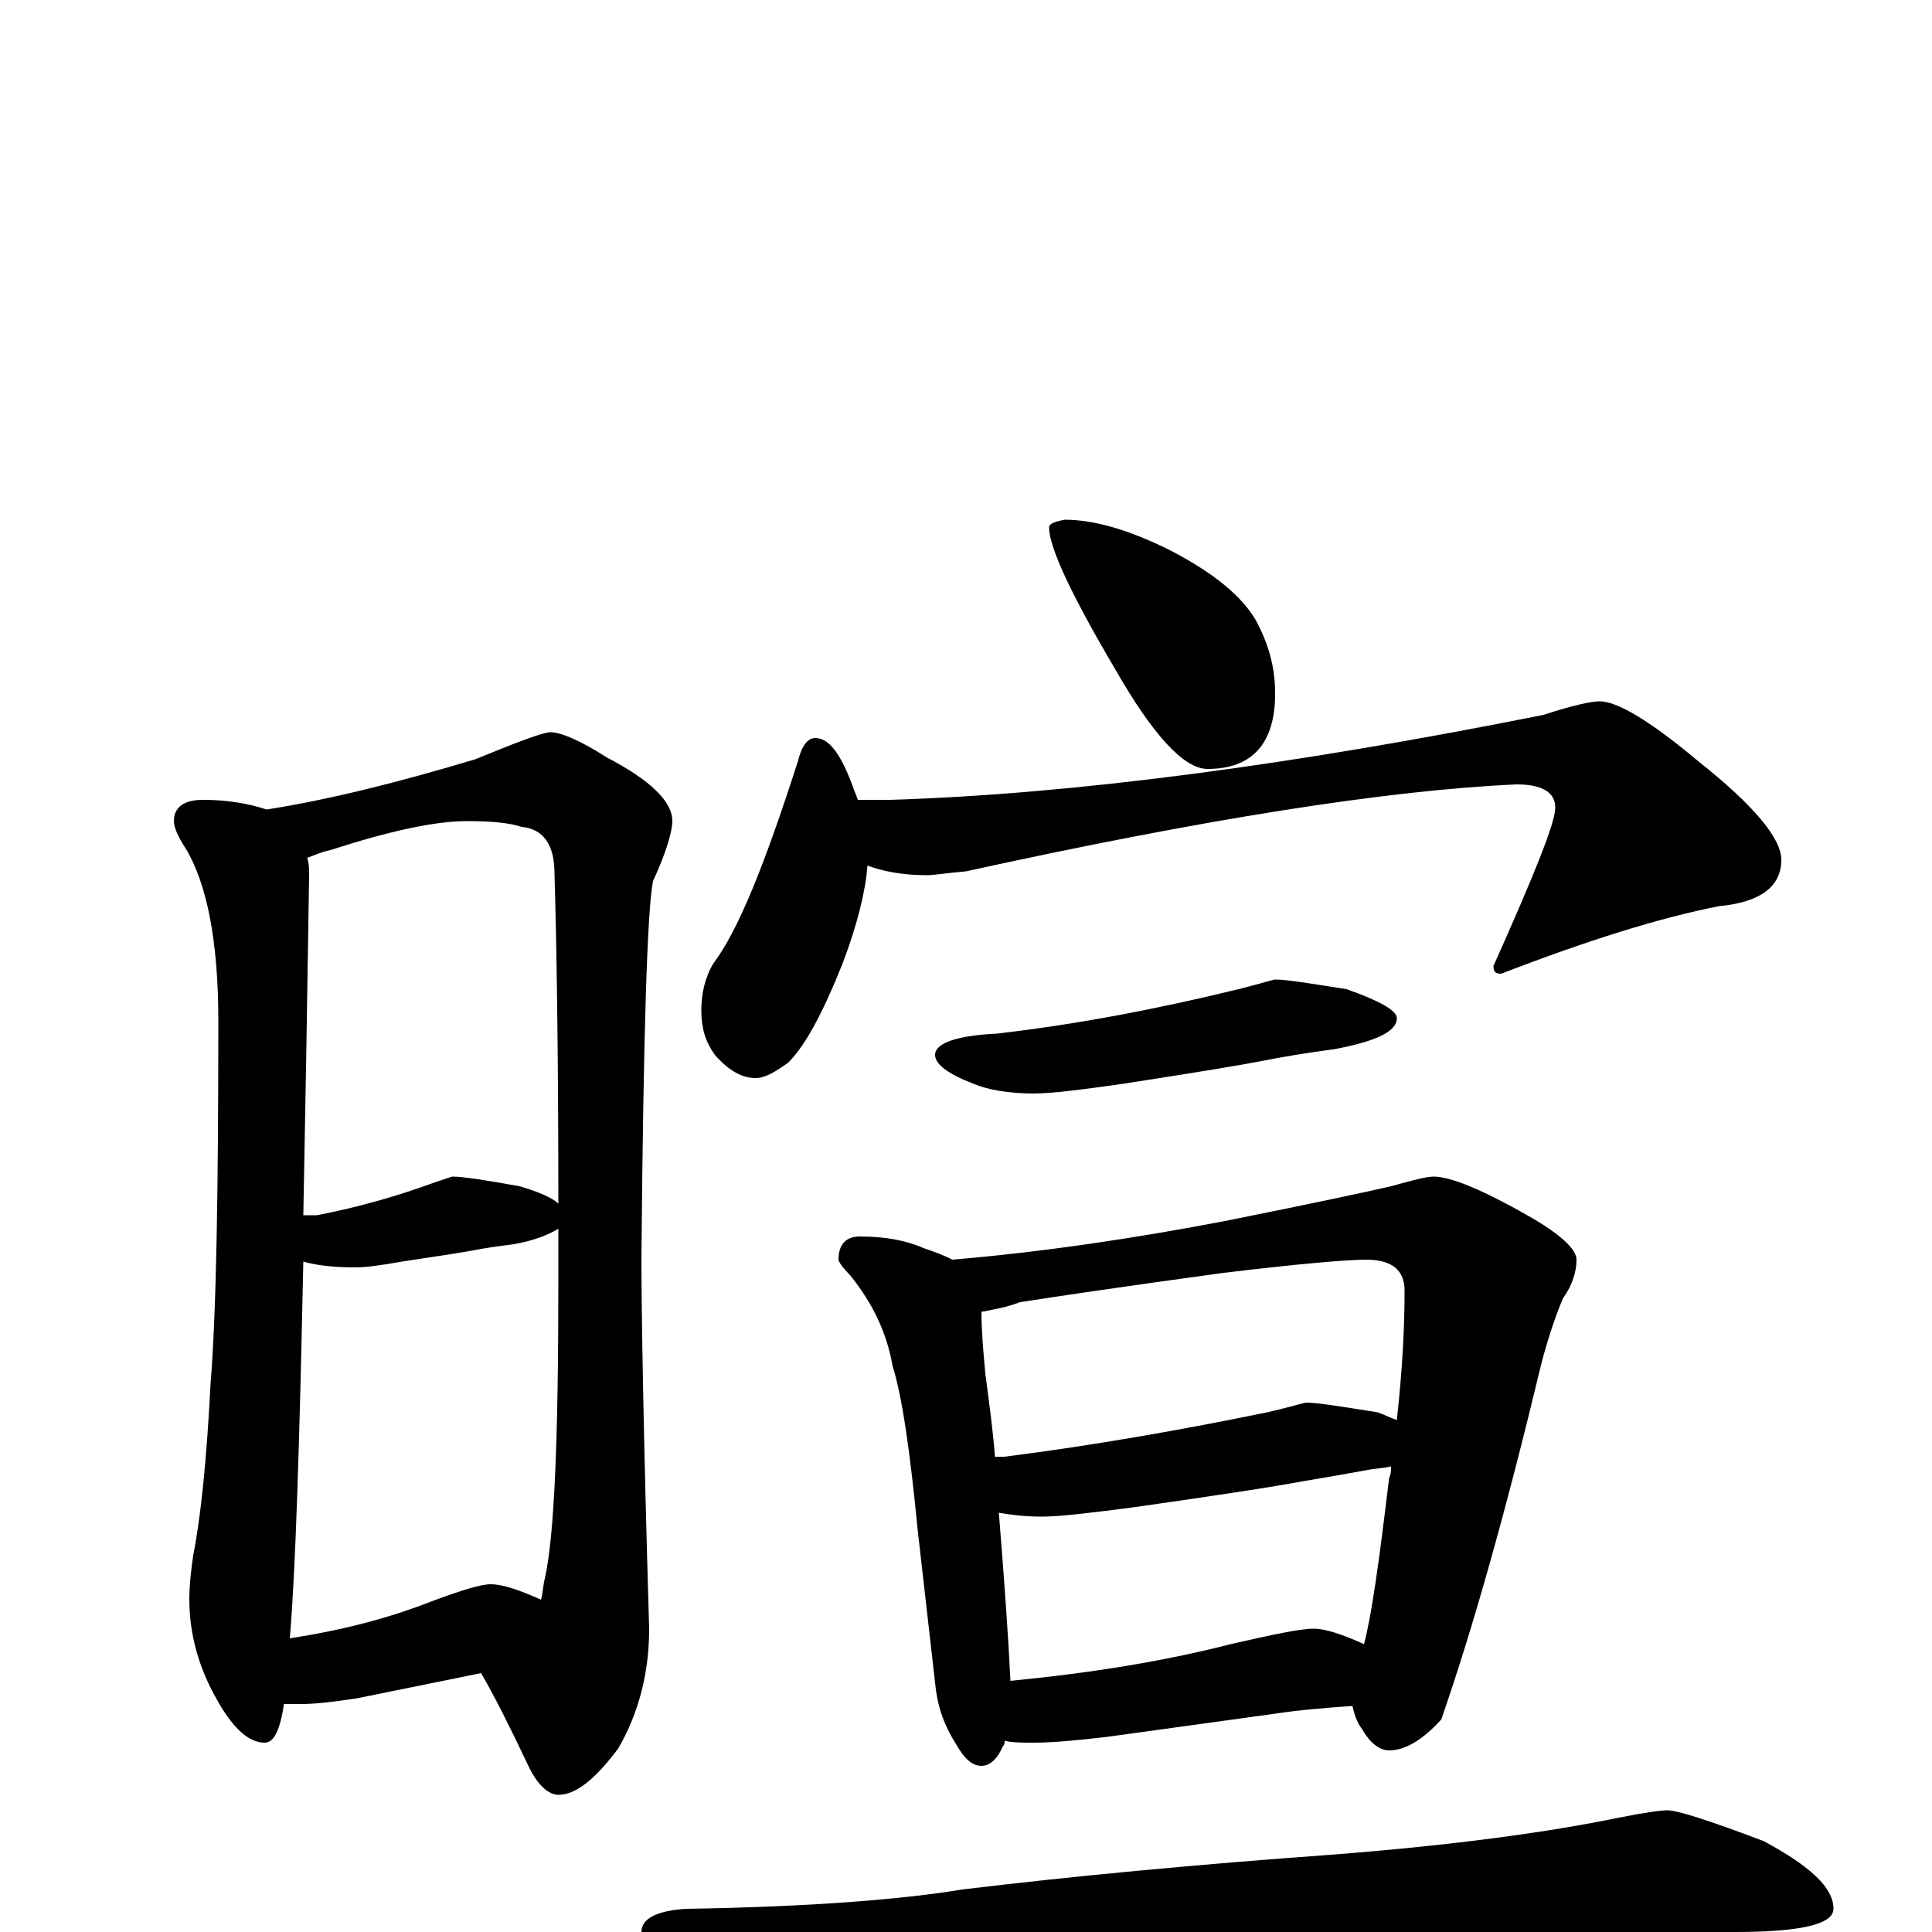 <?xml version="1.0" encoding="utf-8" ?>
<!DOCTYPE svg PUBLIC "-//W3C//DTD SVG 1.1//EN" "http://www.w3.org/Graphics/SVG/1.1/DTD/svg11.dtd">
<svg version="1.1" id="Layer_1" xmlns="http://www.w3.org/2000/svg" xmlns:xlink="http://www.w3.org/1999/xlink" x="0px" y="145px" width="1000px" height="1000px" viewBox="0 0 1000 1000" enable-background="new 0 0 1000 1000" xml:space="preserve">
<g id="Layer_1">
<path id="glyph" transform="matrix(1 0 0 -1 0 1000)" d="M105,586C118,586 129,584 138,581C170,586 206,595 246,607C268,616 281,621 285,621C290,621 300,617 314,608C337,596 348,585 348,575C348,570 345,559 338,544C335,529 333,464 332,349C332,322 333,258 336,157C336,135 331,114 320,95C308,79 298,71 289,71C284,71 278,76 273,87C264,106 256,122 249,134l-64,-13C172,119 163,118 156,118C153,118 150,118 147,118C145,105 142,98 137,98C129,98 121,105 113,119C103,136 98,154 98,172C98,180 99,188 100,195C104,215 107,245 109,284C112,321 113,384 113,472C113,513 107,543 96,561C92,567 90,572 90,575C90,582 95,586 105,586M150,152C176,156 200,162 223,171C239,177 249,180 254,180C260,180 269,177 280,172C281,175 281,179 282,183C287,205 289,256 289,337C289,346 289,355 289,364C284,361 277,358 266,356C258,355 251,354 246,353C241,352 228,350 208,347C197,345 189,344 184,344C173,344 164,345 157,347C155,252 153,187 150,152M157,371C160,371 162,371 164,371C185,375 206,381 225,388l9,3C240,391 252,389 269,386C279,383 286,380 289,377C289,458 288,515 287,548C287,563 281,571 270,572C264,574 255,575 242,575C225,575 202,570 171,560C166,559 162,557 159,556C160,553 160,550 160,547C159,480 158,422 157,371M551,731C566,731 584,726 606,715C629,703 643,691 650,679C657,666 660,654 660,641C660,615 648,602 625,602C613,602 597,619 577,654C554,693 543,717 543,727C543,729 546,730 551,731M422,618C429,618 435,610 441,594C442,591 443,589 444,586l17,0C556,589 669,604 799,630C814,635 824,637 828,637C837,637 854,627 879,606C908,583 922,566 922,555C922,541 911,533 890,531C859,525 821,513 777,496C774,496 773,497 773,500C794,547 805,574 805,582C805,590 798,594 785,594C718,591 623,576 500,549C489,548 483,547 480,547C467,547 457,549 449,552C448,539 444,522 436,501C426,476 417,459 408,450C401,445 396,442 391,442C384,442 377,446 370,454C365,461 363,468 363,477C363,486 365,494 369,501C382,518 396,553 413,606C415,614 418,618 422,618M660,493C666,493 678,491 697,488C714,482 723,477 723,473C723,466 712,461 691,457C676,455 664,453 654,451C644,449 620,445 581,439C560,436 544,434 535,434C522,434 511,436 504,439C491,444 484,449 484,454C484,460 495,464 516,465C559,470 600,478 641,488C653,491 659,493 660,493M445,360C458,360 469,358 478,354C484,352 489,350 493,348C540,352 587,359 634,368C679,377 707,383 720,386C731,389 738,391 742,391C751,391 768,384 794,369C809,360 816,353 816,348C816,342 814,335 809,328C806,321 802,310 798,295C780,220 763,159 746,110C736,99 727,94 719,94C714,94 709,98 705,105C702,109 701,113 700,117C686,116 673,115 660,113l-87,-12C556,99 544,98 535,98C529,98 524,98 520,99C520,98 520,97 519,96C516,89 512,86 508,86C503,86 499,90 495,97C488,108 485,118 484,129l-9,79C471,249 467,277 462,293C459,310 452,325 440,340C436,344 434,347 434,348C434,356 438,360 445,360M523,130C564,134 602,140 637,149C659,154 673,157 680,157C686,157 695,154 706,149C710,164 714,193 719,235C720,237 720,239 720,241C716,240 712,240 707,239C691,236 678,234 667,232C656,230 630,226 588,220C565,217 549,215 539,215C530,215 523,216 517,217C520,180 522,151 523,130M515,246C516,246 518,246 520,246C567,252 612,260 656,269C669,272 675,274 676,274C682,274 694,272 713,269C716,268 720,266 723,265C726,292 727,314 727,332C727,343 720,348 707,348C698,348 673,346 632,341C581,334 547,329 528,326C520,323 513,322 508,321C508,311 509,300 510,289C512,274 514,259 515,246M863,63C868,63 884,58 913,47C937,34 949,23 949,12C949,4 932,0 898,0l-117,0C738,0 680,-3 607,-8C558,-11 503,-20 444,-33C429,-37 419,-39 414,-39C403,-39 387,-34 366,-25C343,-14 332,-6 332,0C332,7 340,11 355,12C420,13 468,17 498,22C556,29 620,35 689,40C754,45 803,52 837,59C852,62 860,63 863,63z"/>
</g>
</svg>
